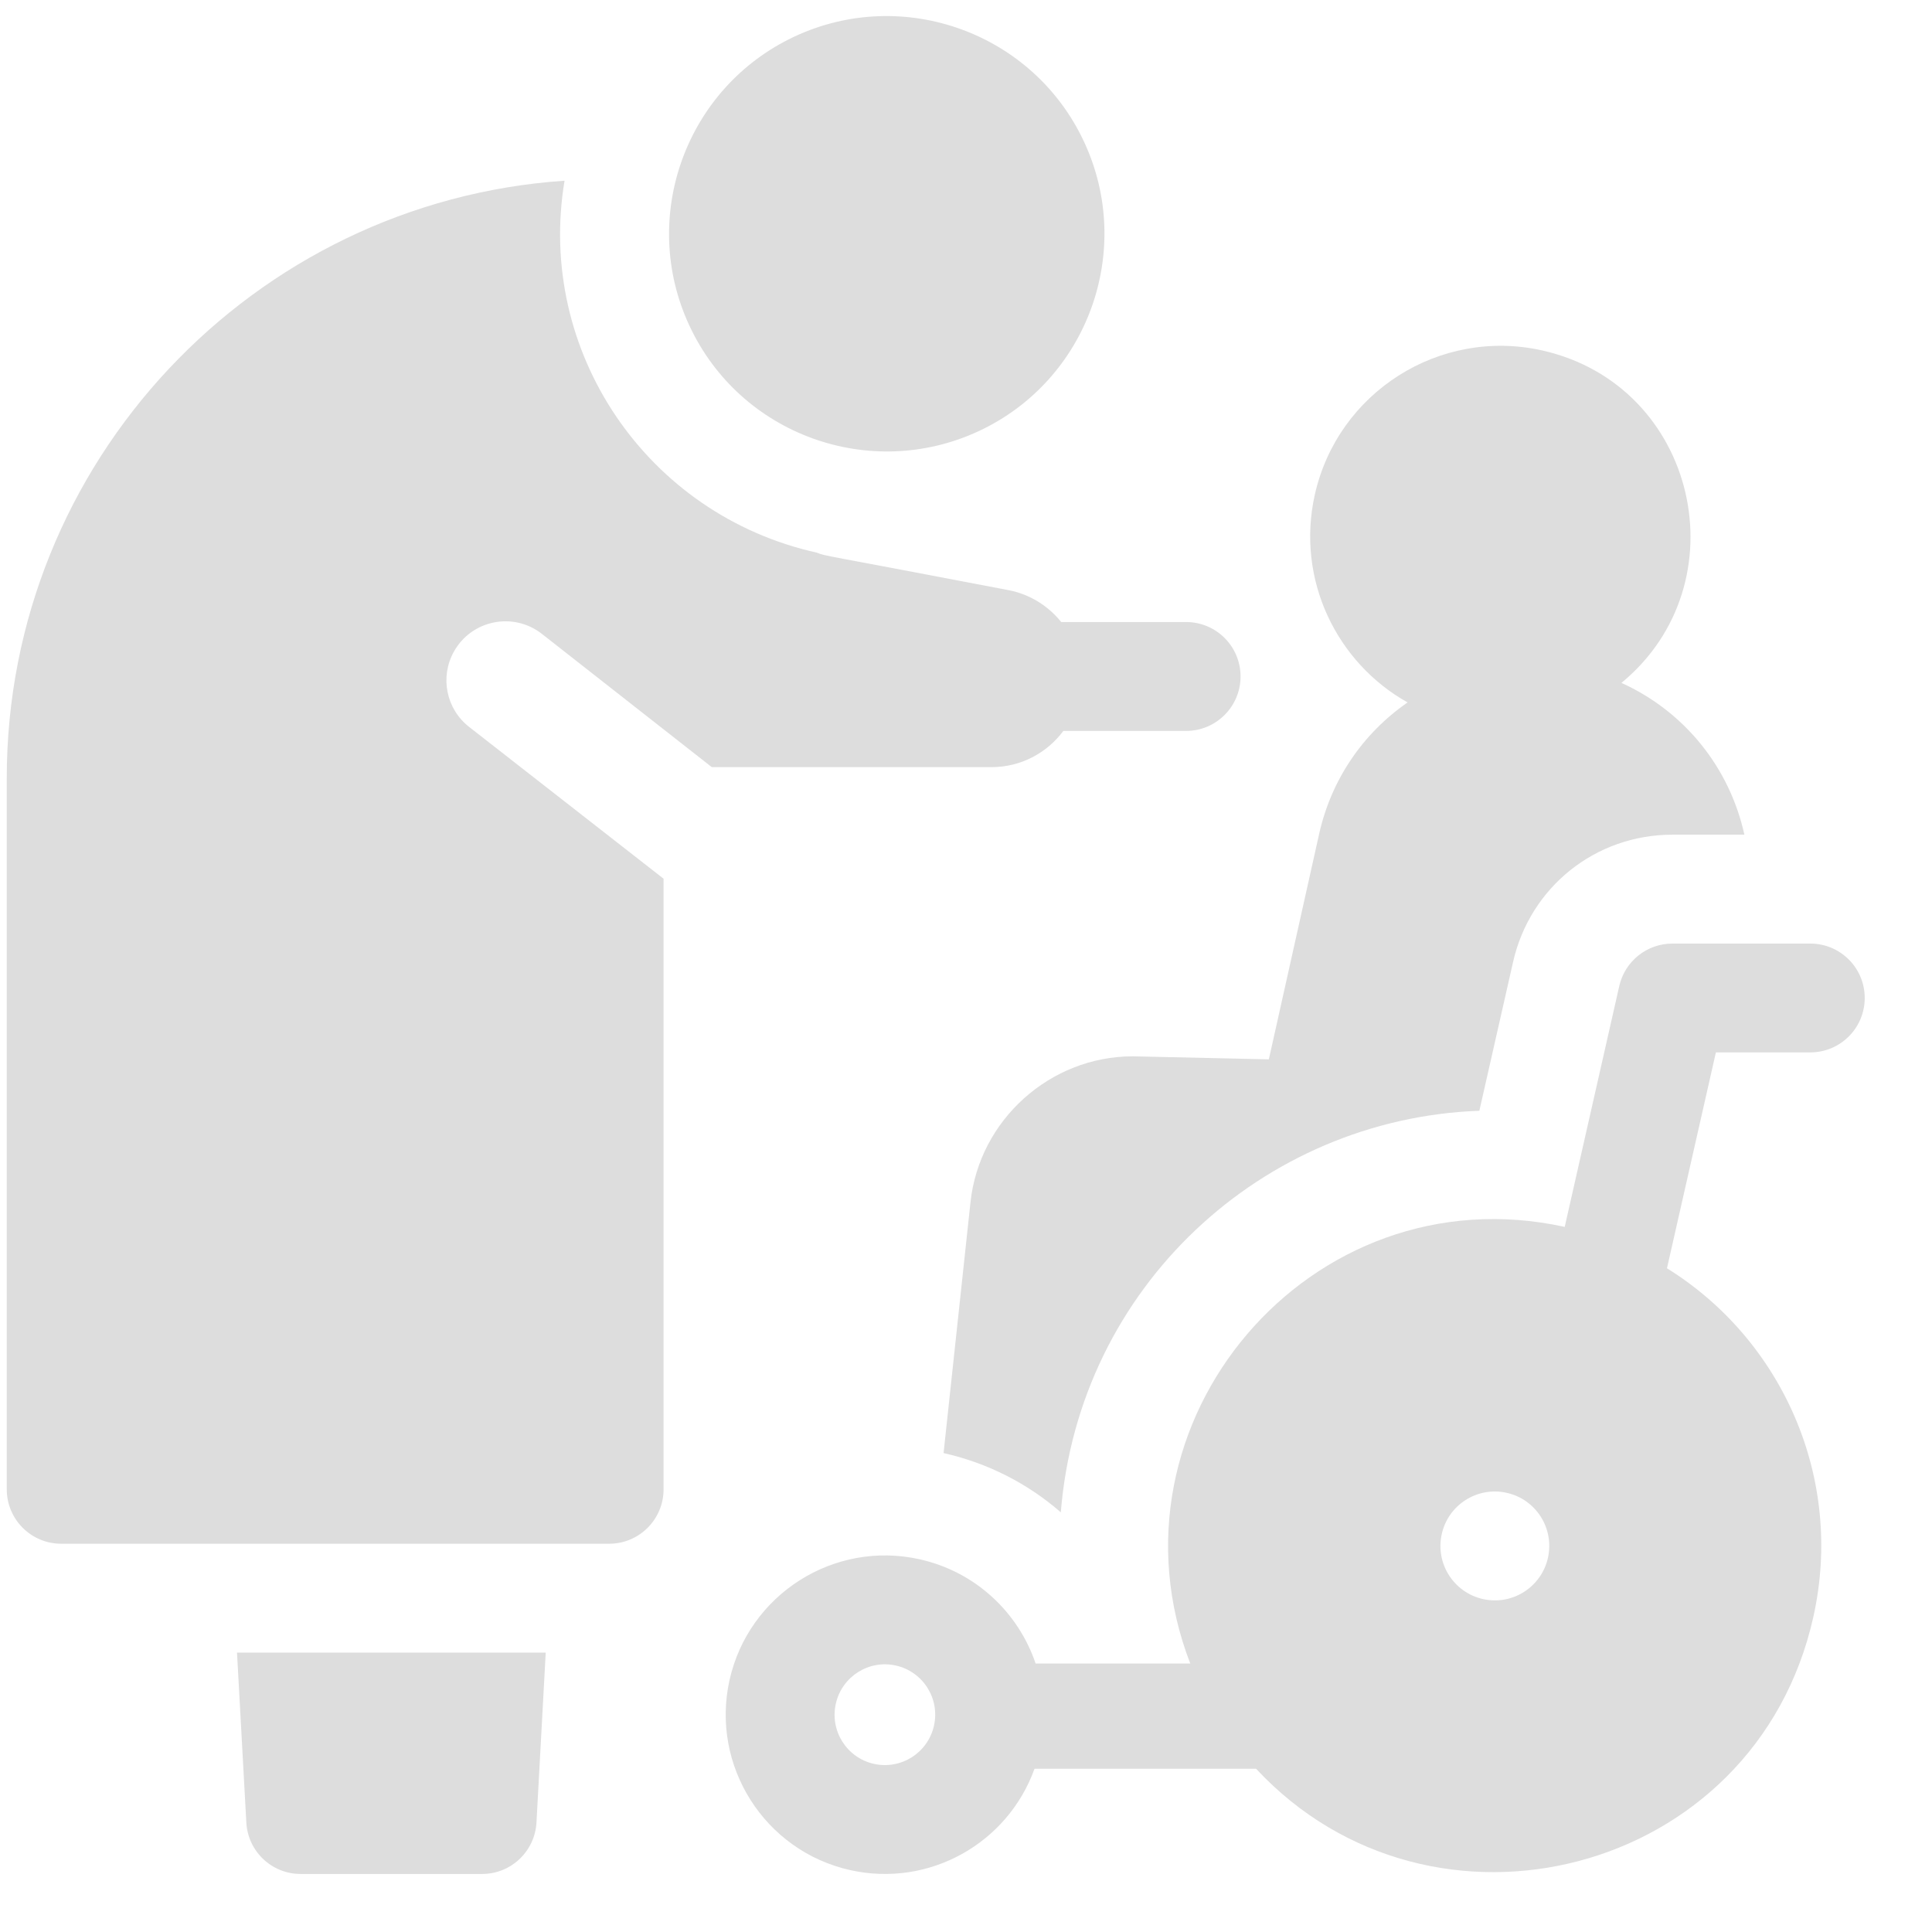 <svg width="28" height="28" viewBox="0 0 28 28" fill="none" xmlns="http://www.w3.org/2000/svg">
    <path fill="#DDDDDD" d="M19.118 12.086L18.389 15.353C17.05 15.323 16.464 15.309 16.417 15.309C15.222 15.309 14.193 16.228 14.065 17.424L13.675 21.059C14.314 21.203 14.894 21.499 15.374 21.918C15.636 18.648 18.303 16.212 21.44 16.098L21.929 13.94C22.175 12.855 23.124 12.097 24.237 12.097H25.281C25.066 11.121 24.41 10.309 23.499 9.897C25.252 8.452 24.599 5.581 22.347 5.078C20.863 4.747 19.387 5.686 19.055 7.17C18.779 8.407 19.379 9.61 20.4 10.18C19.746 10.633 19.292 11.305 19.118 12.086Z" />
    <path fill="#DDDDDD" d="M26.236 15.252C26.672 15.252 27.025 14.899 27.025 14.463C27.025 14.028 26.672 13.675 26.236 13.675H24.238C23.869 13.675 23.55 13.93 23.468 14.289L22.677 17.781C18.987 16.973 15.905 20.623 17.25 24.109H15.009C14.759 23.372 14.143 22.78 13.327 22.598C12.086 22.321 10.851 23.106 10.573 24.348V24.348C10.296 25.59 11.08 26.826 12.322 27.103C13.467 27.359 14.605 26.714 14.993 25.634H18.204C20.751 28.371 25.441 27.195 26.28 23.435C26.731 21.416 25.822 19.412 24.159 18.381L24.868 15.252H26.236V15.252ZM13.536 25.01C13.447 25.405 13.057 25.651 12.665 25.563C12.273 25.476 12.025 25.085 12.113 24.692C12.201 24.299 12.591 24.05 12.983 24.138C13.376 24.226 13.624 24.615 13.536 25.01ZM22.434 22.577C22.339 23.002 21.918 23.27 21.493 23.175C21.067 23.08 20.8 22.658 20.895 22.233C20.989 21.808 21.411 21.54 21.836 21.635C22.262 21.73 22.529 22.151 22.434 22.577Z" />
    <path fill="#DDDDDD" d="M14.187 6.247C15.763 5.511 16.447 3.629 15.71 2.053C14.974 0.476 13.093 -0.207 11.516 0.529C11.516 0.529 11.516 0.529 11.516 0.529C9.94 1.265 9.256 3.147 9.993 4.723C10.731 6.305 12.615 6.981 14.187 6.247Z" />
    <path fill="#DDDDDD" d="M3.57 26.413C3.593 26.832 3.938 27.159 4.357 27.159H6.987C7.406 27.159 7.752 26.831 7.775 26.413L7.909 23.951H3.435L3.57 26.413Z" />
    <path fill="#DDDDDD" d="M7.854 9.187L10.316 11.118H14.37C14.796 11.118 15.175 10.911 15.411 10.593H17.19C17.626 10.593 17.979 10.239 17.979 9.804C17.979 9.368 17.626 9.015 17.19 9.015H15.38C15.192 8.781 14.924 8.611 14.612 8.552C11.895 8.031 11.973 8.064 11.837 8.009C9.376 7.463 7.768 5.094 8.182 2.619C3.673 2.925 0.098 6.691 0.098 11.276V21.584C0.098 22.02 0.451 22.373 0.887 22.373H8.828C9.264 22.373 9.617 22.02 9.617 21.584V12.735L6.799 10.535C6.467 10.276 6.373 9.814 6.577 9.446C6.832 8.985 7.439 8.862 7.854 9.187Z" />
</svg> 
 
